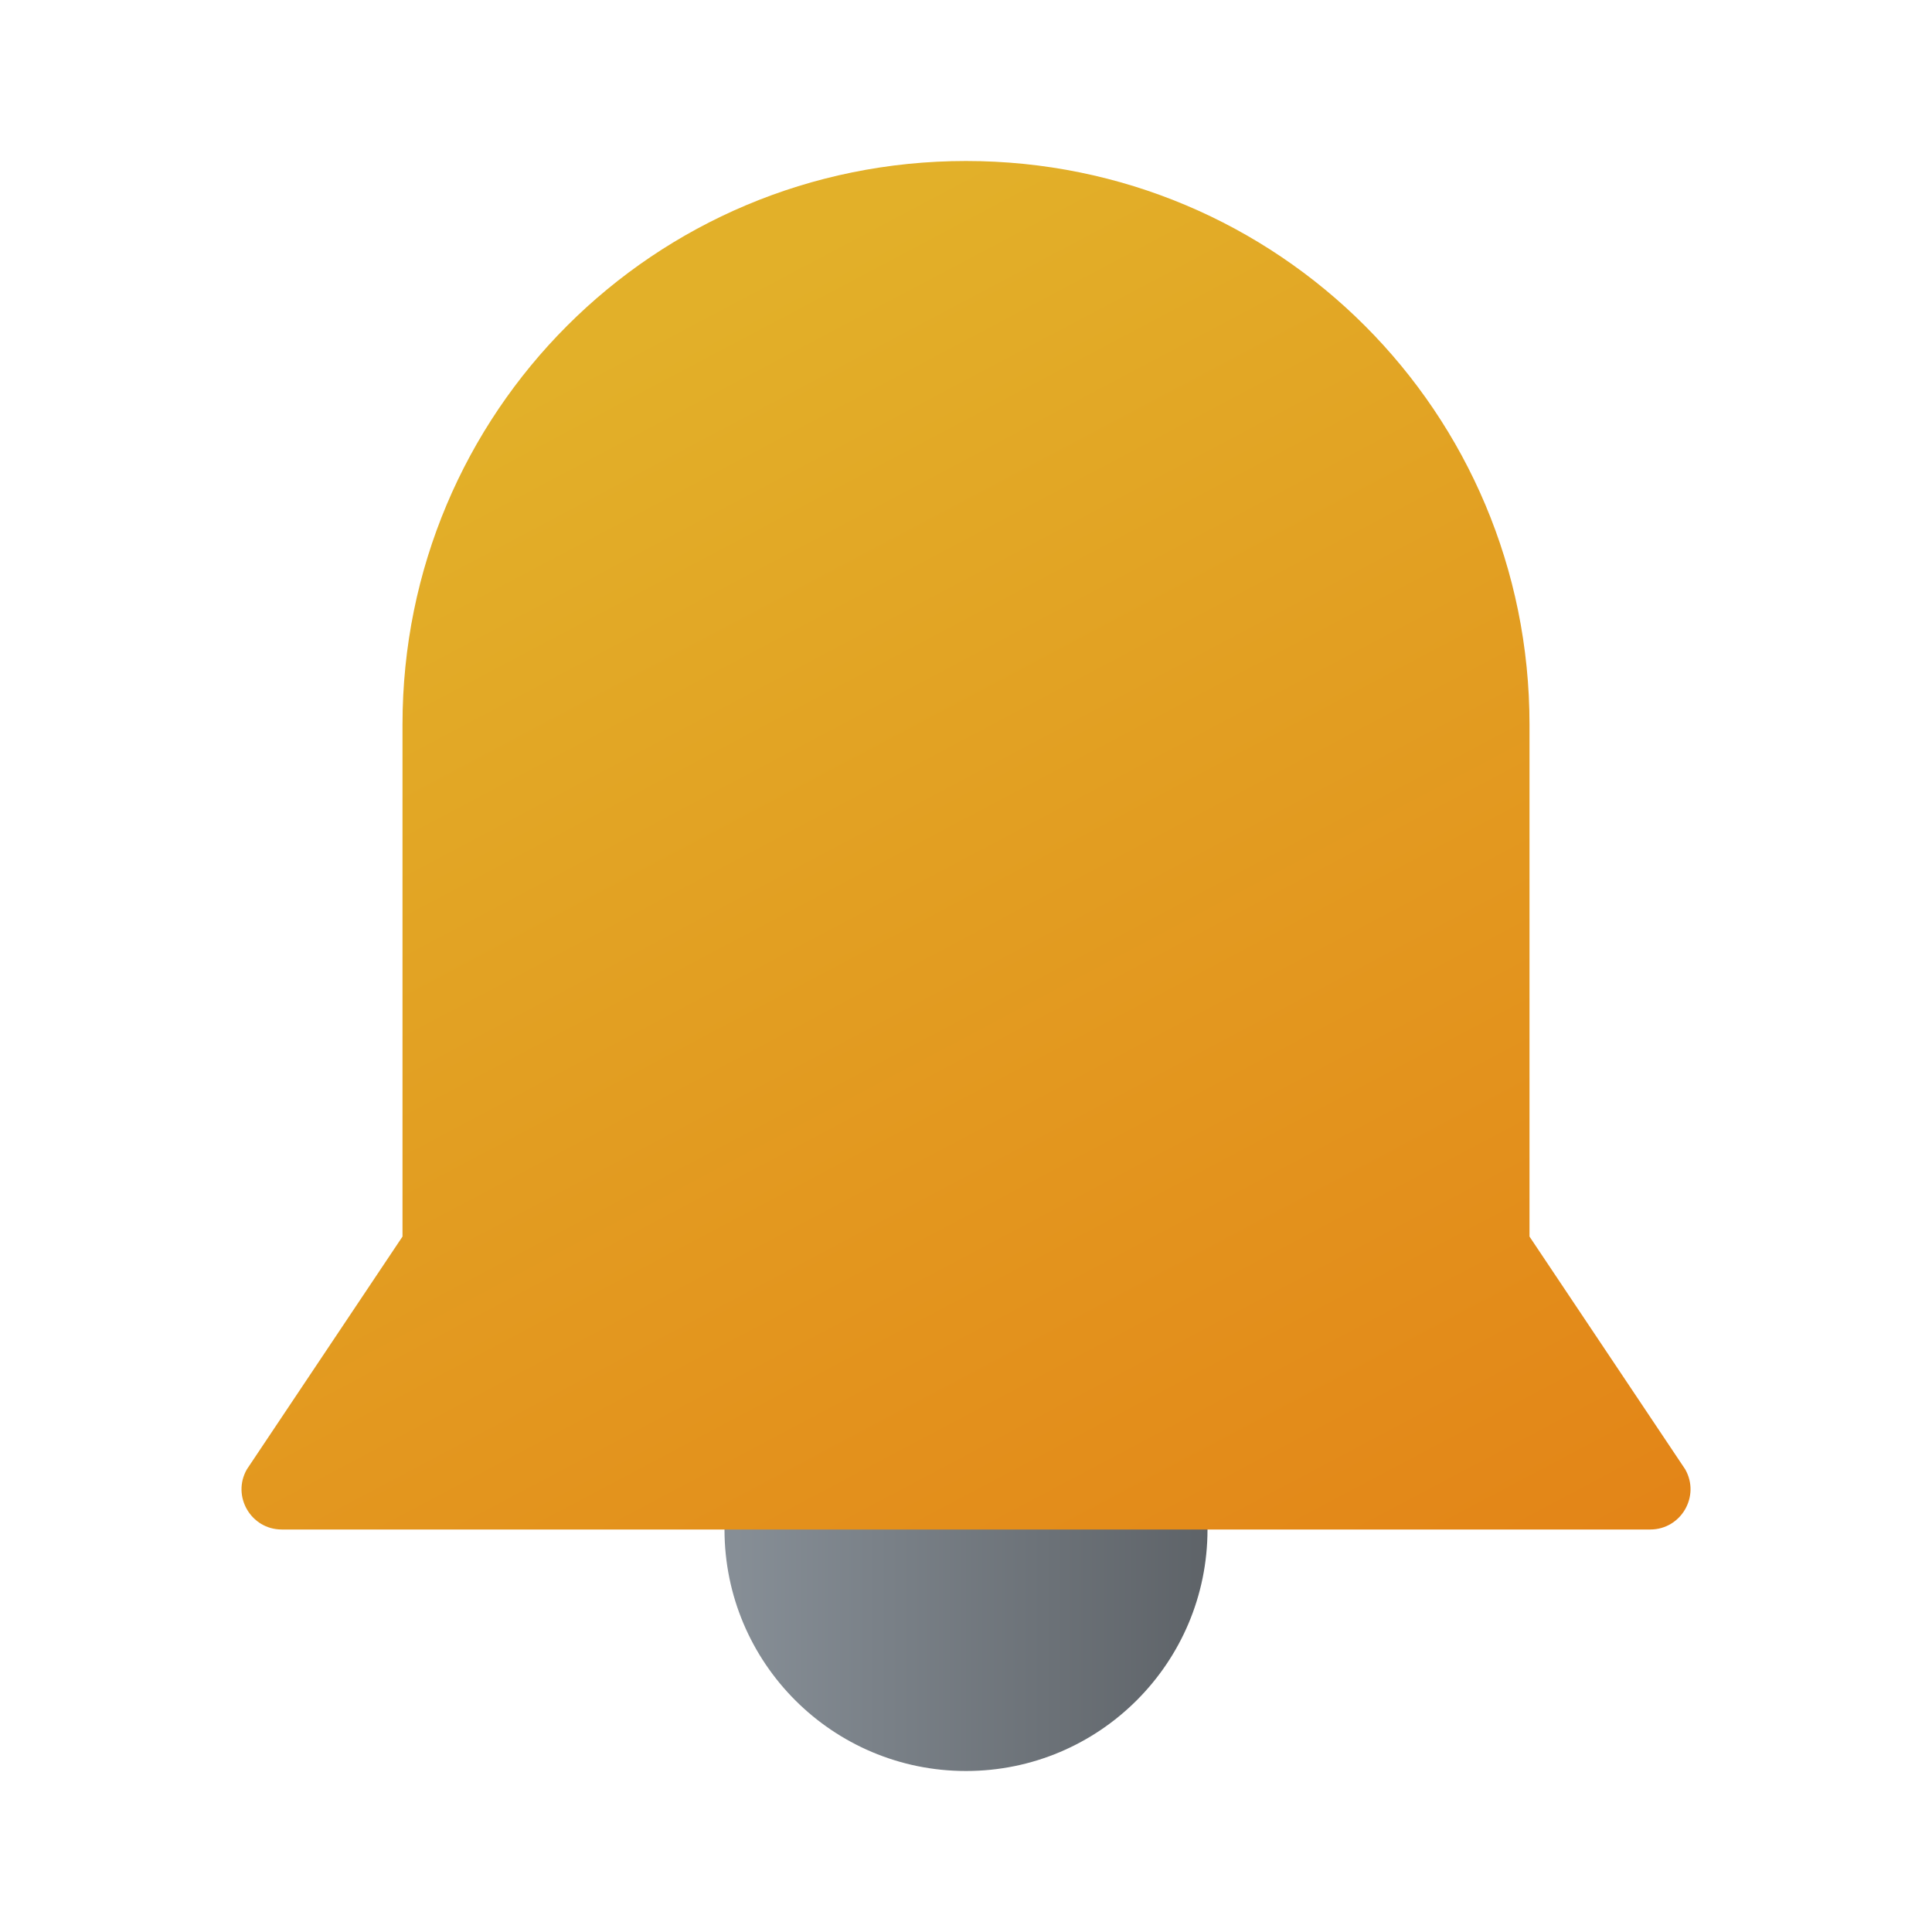 <?xml version="1.0" encoding="UTF-8" standalone="no"?>
<!-- Created with Inkscape (http://www.inkscape.org/) -->

<svg
   width="24"
   height="24"
   viewBox="0 0 24 24"
   version="1.1"
   id="svg5"
   sodipodi:docname="preferences-desktop-notification-bell.svg"
   inkscape:version="1.2.1 (9c6d41e410, 2022-07-14, custom)"
   xmlns:inkscape="http://www.inkscape.org/namespaces/inkscape"
   xmlns:sodipodi="http://sodipodi.sourceforge.net/DTD/sodipodi-0.dtd"
   xmlns:xlink="http://www.w3.org/1999/xlink"
   xmlns="http://www.w3.org/2000/svg"
   xmlns:svg="http://www.w3.org/2000/svg">
  <sodipodi:namedview
     id="namedview7"
     pagecolor="#ffffff"
     bordercolor="#000000"
     borderopacity="0.25"
     inkscape:showpageshadow="2"
     inkscape:pageopacity="0.0"
     inkscape:pagecheckerboard="0"
     inkscape:deskcolor="#d1d1d1"
     inkscape:document-units="px"
     showgrid="false"
     inkscape:zoom="33.75"
     inkscape:cx="12"
     inkscape:cy="12"
     inkscape:window-width="1920"
     inkscape:window-height="1012"
     inkscape:window-x="0"
     inkscape:window-y="0"
     inkscape:window-maximized="1"
     inkscape:current-layer="svg5" />
  <defs
     id="defs2">
    <linearGradient
       inkscape:collect="always"
       id="linearGradient2978">
      <stop
         style="stop-color:#878f97;stop-opacity:1;"
         offset="0"
         id="stop2974" />
      <stop
         style="stop-color:#5e6368;stop-opacity:1;"
         offset="1"
         id="stop2976" />
    </linearGradient>
    <linearGradient
       inkscape:collect="always"
       id="linearGradient2023">
      <stop
         style="stop-color:#e38417;stop-opacity:1;"
         offset="0"
         id="stop2019" />
      <stop
         style="stop-color:#e2b029;stop-opacity:1;"
         offset="1"
         id="stop2021" />
    </linearGradient>
    <linearGradient
       inkscape:collect="always"
       xlink:href="#linearGradient2023"
       id="linearGradient2025"
       x1="48.001"
       y1="46"
       x2="30"
       y2="12"
       gradientUnits="userSpaceOnUse"
       gradientTransform="matrix(0.5,0,0,0.5,-3,-4)" />
    <linearGradient
       inkscape:collect="always"
       xlink:href="#linearGradient2978"
       id="linearGradient2972"
       x1="24"
       y1="52"
       x2="40"
       y2="52"
       gradientUnits="userSpaceOnUse"
       gradientTransform="matrix(0.375,0,0,0.375,1.5894066e-4,-0.5)" />
  </defs>
  <circle
     style="fill:url(#linearGradient2972);fill-opacity:1;stroke:none;stroke-width:1.5;stroke-linecap:round;stroke-linejoin:round;stroke-dasharray:none;stroke-opacity:1"
     id="path1268"
     cx="12"
     cy="19"
     r="3" />
  <path
     id="rect514"
     style="fill:url(#linearGradient2025);fill-opacity:1;stroke:none;stroke-width:1;stroke-linecap:round"
     d="m 12,2 c -3.878,0 -7,3.122 -7,7 v 6.361 L 3.067,18.252 C 2.876,18.585 3.117,19 3.5,19 h 17 c 0.384,-4.81e-4 0.624,-0.415 0.434,-0.748 L 19,15.361 V 9 c 0,-3.878 -3.122,-7 -7,-7 z" />
</svg>
